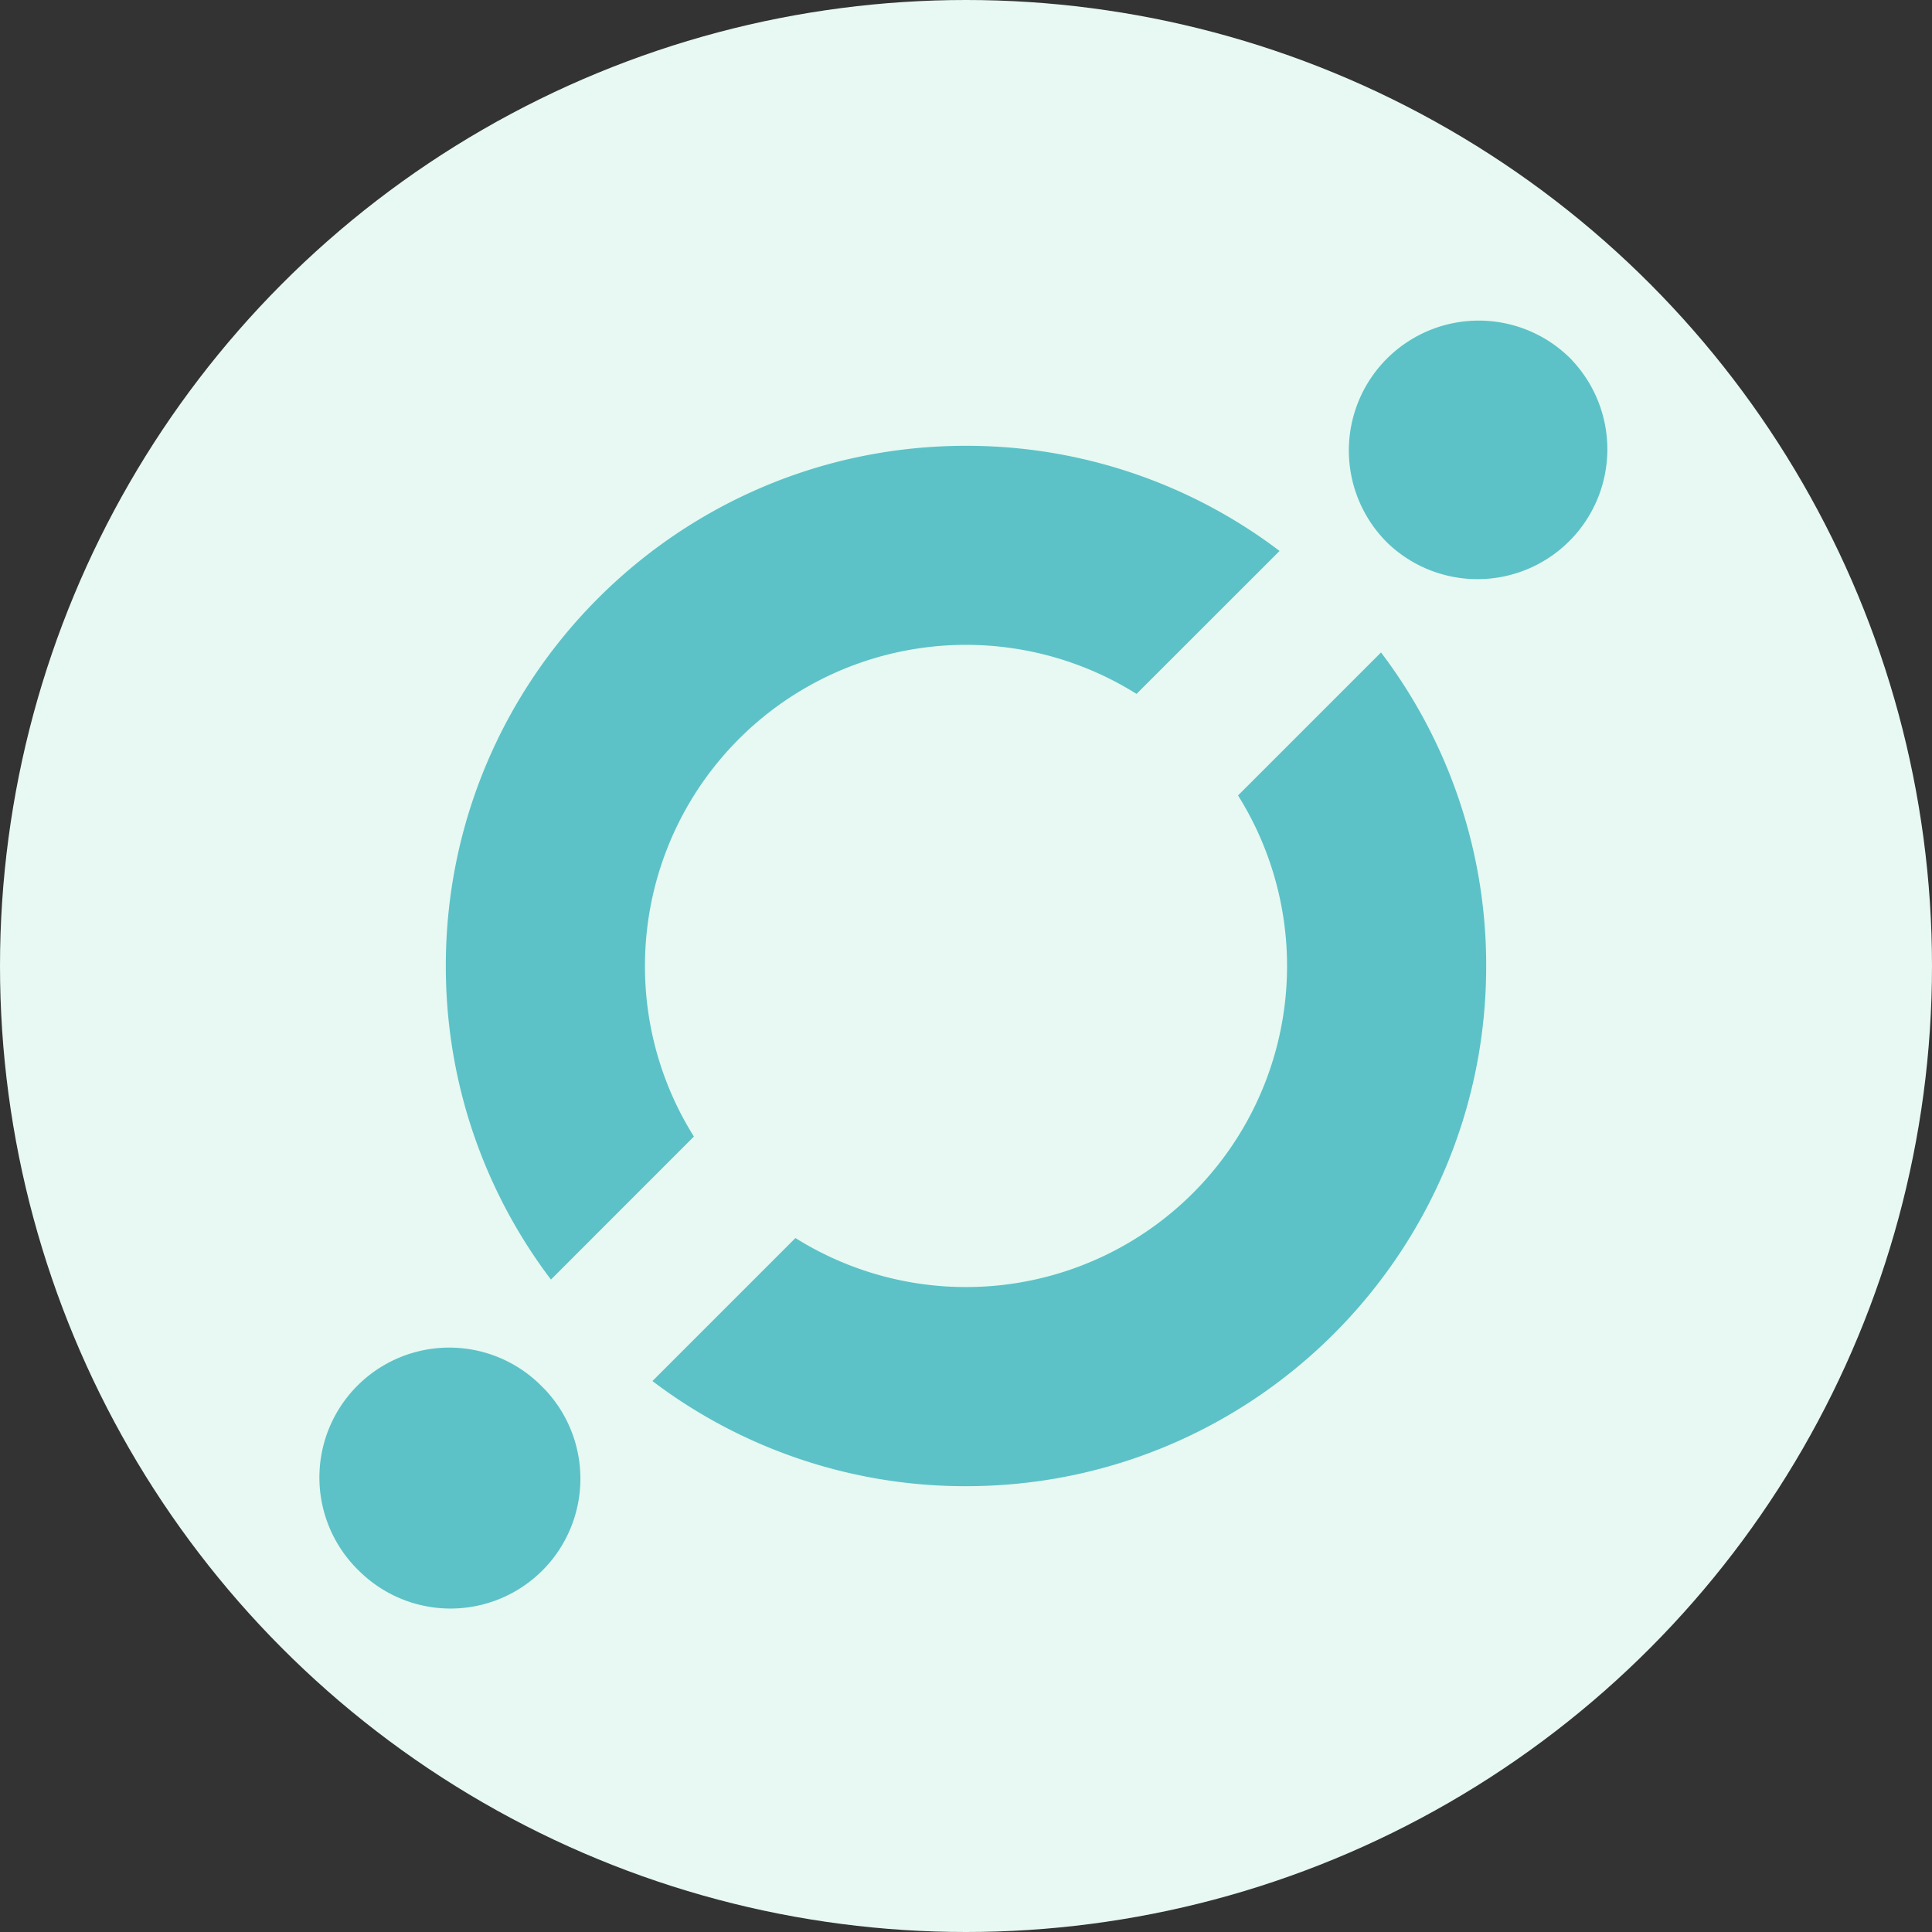 <svg xmlns="http://www.w3.org/2000/svg" width="36" height="36" viewBox="0 0 36 36">
    <rect x="0" y="0" width="36" height="36" fill="#333333" stroke="none"/>
    <g fill="none" fill-rule="evenodd">
        <circle cx="18" cy="18" r="18" fill="#E7F9F2"/>
        <g fill="#5CC2C7">
            <path d="M12.018 18a5.982 5.982 0 0 1 9.16-5.07l2.665-2.664A9.648 9.648 0 0 0 18 8.307c-5.353 0-9.693 4.34-9.693 9.693 0 2.194.729 4.218 1.959 5.843l2.664-2.665A5.96 5.96 0 0 1 12.018 18m13.716-5.843l-2.665 2.665a5.983 5.983 0 0 1-8.247 8.247l-2.665 2.665A9.65 9.65 0 0 0 18 27.693c5.354 0 9.693-4.34 9.693-9.693a9.645 9.645 0 0 0-1.96-5.843M10.131 25.869A2.42 2.42 0 1 0 6.71 29.29a2.42 2.42 0 0 0 3.422-3.422M29.291 6.709a2.42 2.42 0 1 0-3.422 3.422A2.42 2.42 0 0 0 29.29 6.71"/>
        </g>
    </g>
</svg>
